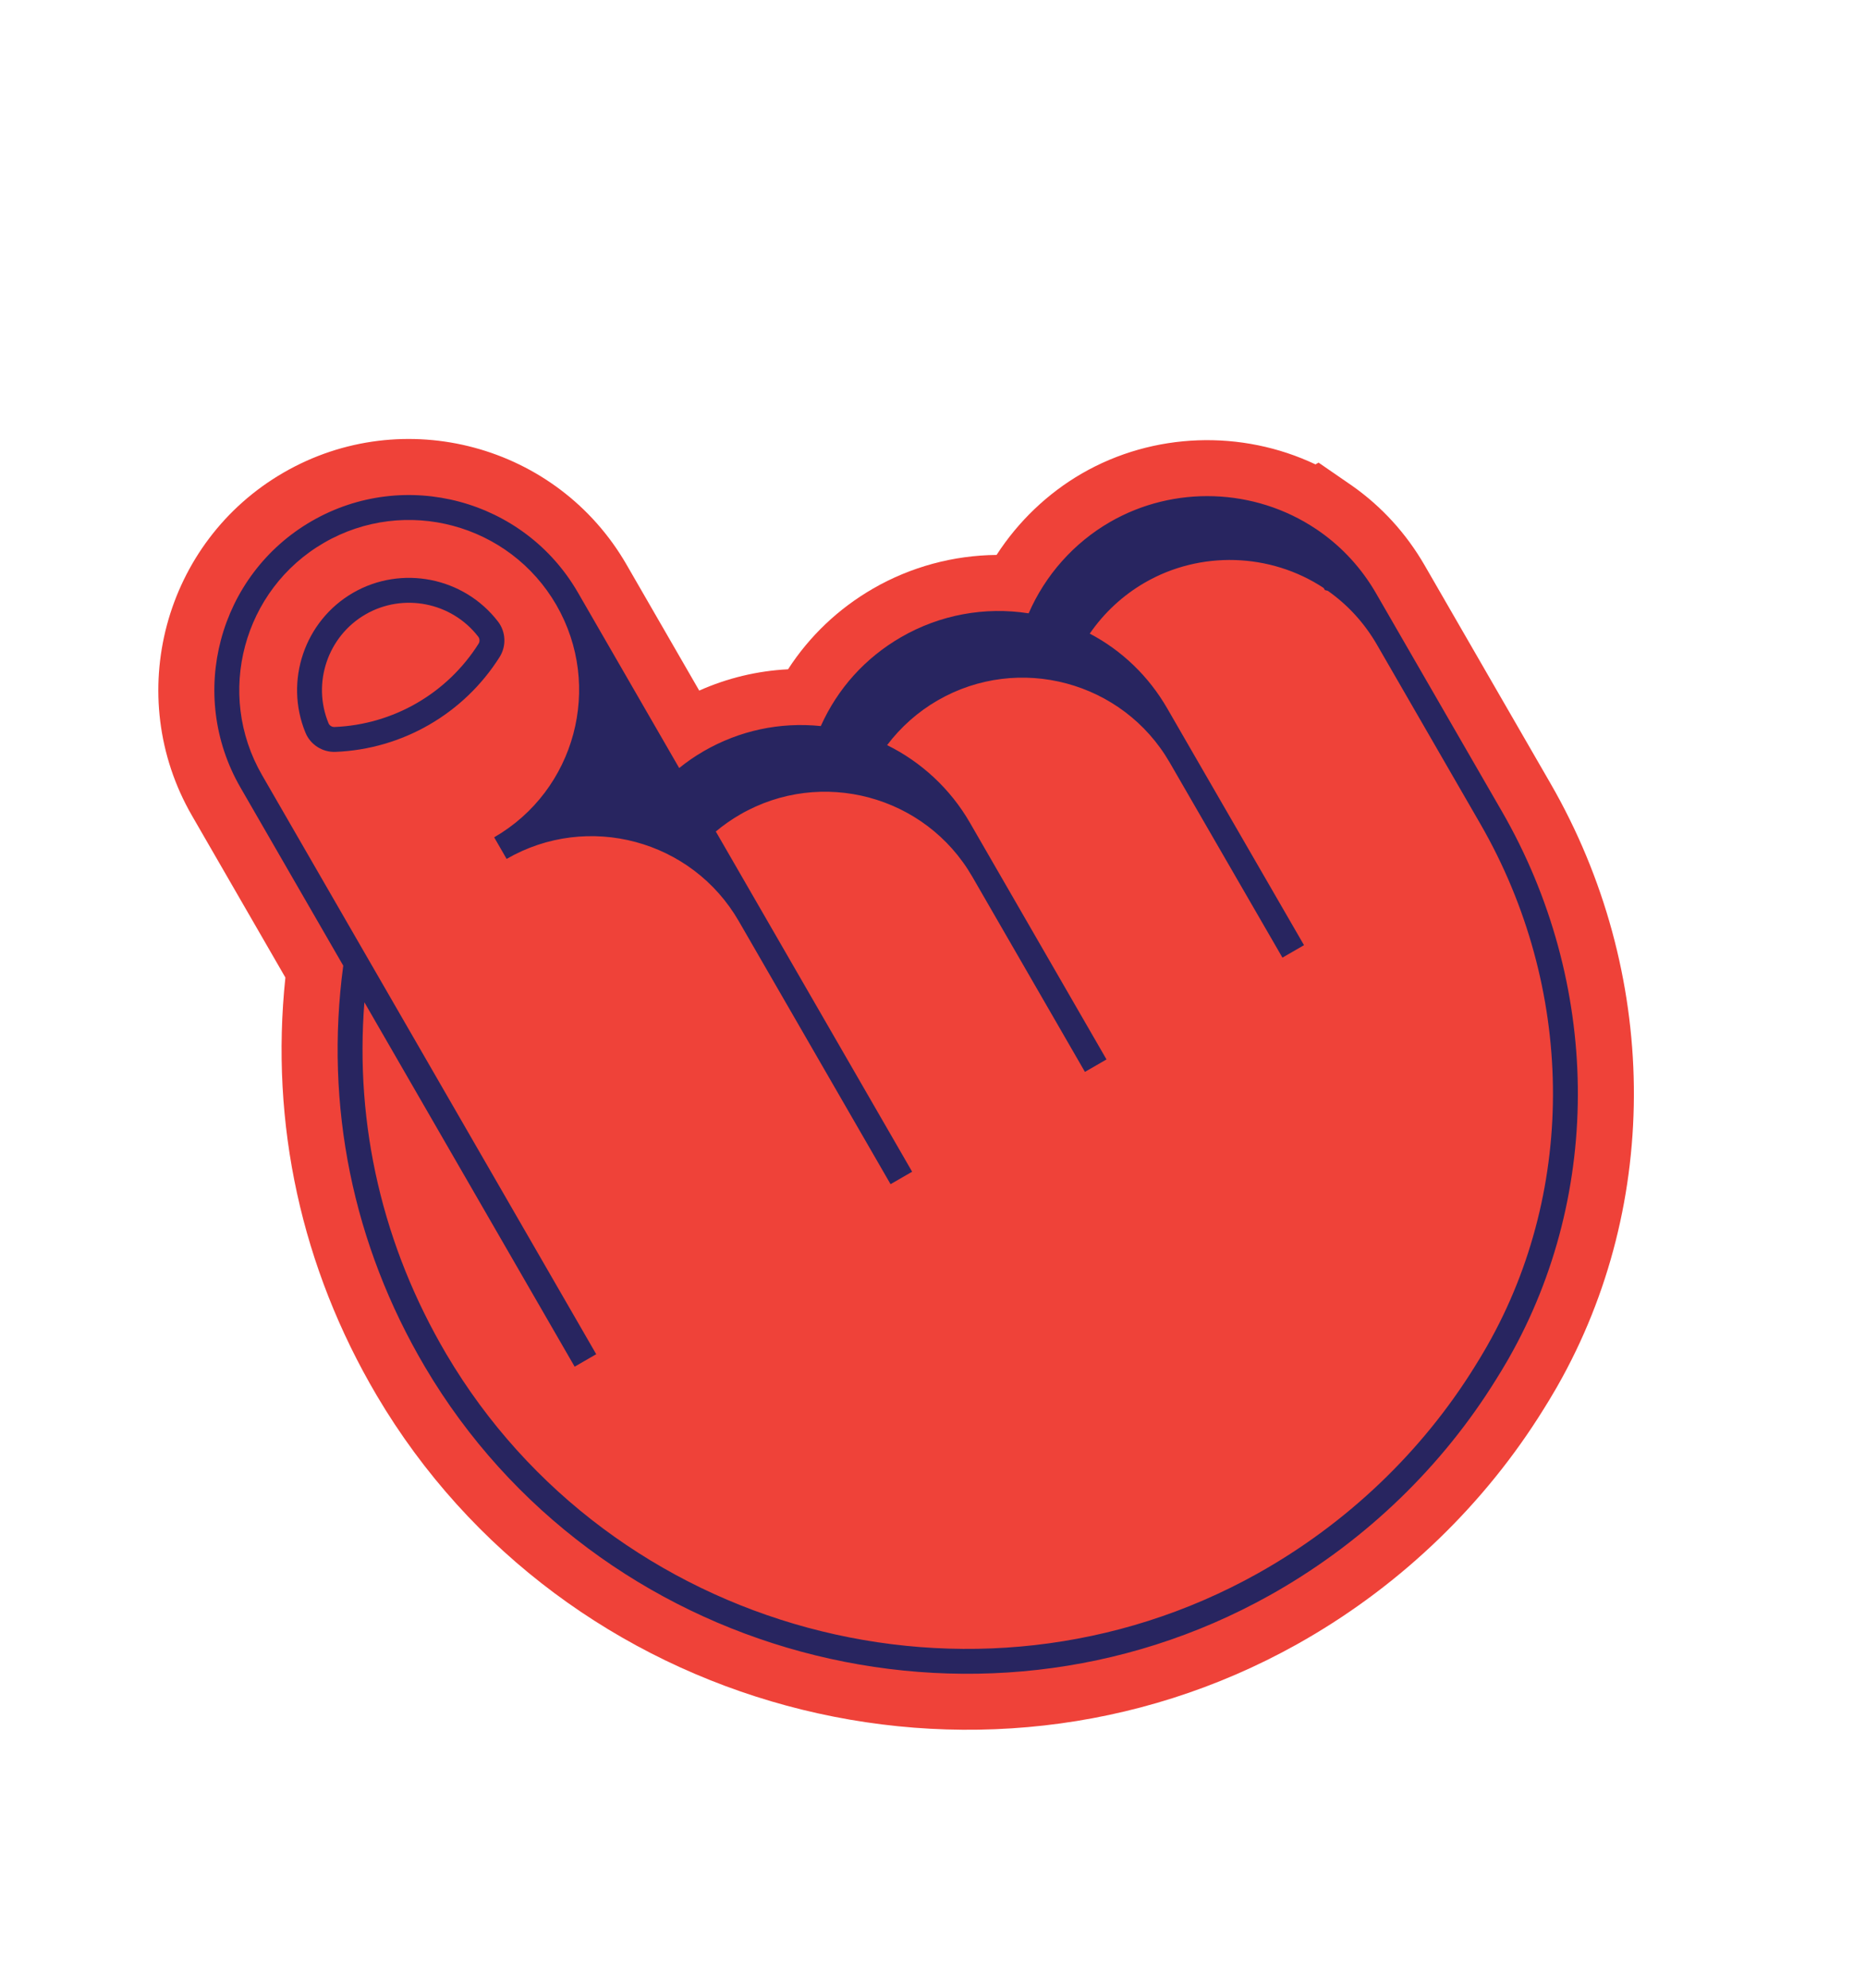 <svg width="200" height="213" viewBox="0 0 200 213" fill="none" xmlns="http://www.w3.org/2000/svg">
<path d="M152.704 60.576L166.174 83.906C177.825 104.086 178.118 128.823 166.938 148.465L166.691 148.893L166.562 149.11C166.229 149.68 165.848 150.324 165.436 150.97C159.158 161.089 150.336 169.612 139.922 175.624C139.619 175.799 139.315 175.974 139.009 176.144C104.643 195.33 60.401 183.372 40.378 149.486C32.303 135.801 28.938 120.367 30.588 104.716L20.571 87.366C13.154 74.519 17.564 58.034 30.405 50.62C43.246 43.206 59.73 47.627 67.148 60.475L74.944 73.978C77.963 72.632 81.176 71.864 84.463 71.696C86.761 68.146 89.857 65.199 93.579 63.049C97.611 60.722 102.193 59.487 106.814 59.447C109.129 55.868 112.279 52.847 115.961 50.721C123.635 46.29 133.093 46.005 140.996 49.747L141.325 49.557L144.569 51.792C144.64 51.84 144.708 51.885 144.775 51.935L144.902 52.02C148.1 54.27 150.725 57.148 152.704 60.576Z" fill="#EF4239"/>
<path d="M53.374 66.581C49.715 61.826 43.036 60.503 37.842 63.502C32.648 66.5 30.457 72.945 32.743 78.492C33.272 79.775 34.565 80.6 35.959 80.543C39.547 80.398 42.982 79.379 46.002 77.635C49.023 75.891 51.626 73.425 53.546 70.389C54.291 69.211 54.223 67.678 53.374 66.581ZM51.289 68.964C47.92 74.289 42.148 77.621 35.849 77.878C35.573 77.887 35.316 77.728 35.21 77.472C33.432 73.158 35.139 68.145 39.177 65.814C43.215 63.483 48.41 64.51 51.26 68.206C51.426 68.426 51.438 68.728 51.289 68.964Z" fill="#282560"/>
<path d="M141.446 56.936L141.273 56.817C141.257 56.803 141.24 56.793 141.222 56.781L141.042 56.657L141.039 56.659C134.461 52.26 125.818 51.967 118.965 55.923C115.095 58.158 112.036 61.604 110.251 65.702C105.545 64.966 100.733 65.856 96.583 68.252C92.742 70.47 89.784 73.75 87.974 77.778C83.581 77.331 79.258 78.254 75.417 80.472C74.487 81.009 73.611 81.615 72.797 82.274L61.945 63.479C56.183 53.498 43.383 50.064 33.408 55.822C23.434 61.581 20.011 74.382 25.773 84.362L36.79 103.444C34.784 118.452 37.808 133.308 45.55 146.431C63.93 177.539 104.549 188.513 136.094 170.89C136.372 170.737 136.644 170.58 136.918 170.422C146.497 164.891 154.587 157.072 160.351 147.771C160.763 147.129 161.143 146.473 161.515 145.843L161.716 145.496C171.845 127.697 171.559 105.249 160.971 86.91L147.501 63.58C145.961 60.912 143.924 58.678 141.446 56.936ZM158.659 88.245C168.775 105.766 169.056 127.199 159.403 144.16L159.211 144.495C158.835 145.132 158.485 145.734 158.093 146.35C152.394 155.548 144.34 163.219 134.794 168.557C104.501 185.48 65.497 174.946 47.849 145.072C41.029 133.514 38.017 120.555 39.056 107.369L61.592 146.402L63.904 145.067L28.085 83.027C23.061 74.325 26.046 63.156 34.743 58.135C43.44 53.114 54.608 56.111 59.633 64.814C64.657 73.516 61.665 84.674 52.965 89.696L54.3 92.009C63 86.986 74.16 89.976 79.183 98.676L95.451 126.853L97.764 125.518L76.723 89.075C77.522 88.402 78.394 87.79 79.33 87.25C88.027 82.229 99.19 85.217 104.212 93.914L116.285 114.825L118.597 113.49L103.946 88.114C101.876 84.53 98.763 81.633 95.081 79.821C96.535 77.895 98.38 76.251 100.496 75.03C109.196 70.007 120.356 72.997 125.377 81.694L137.453 102.584L139.766 101.249L127.689 80.359L125.111 75.894C123.117 72.44 120.259 69.693 116.801 67.874C118.334 65.644 120.354 63.769 122.709 62.409C128.652 58.978 136.139 59.211 141.864 62.98L142.005 63.211L142.317 63.29C144.477 64.809 146.254 66.758 147.599 69.088L158.659 88.245Z" fill="#282560"/>
</svg>
